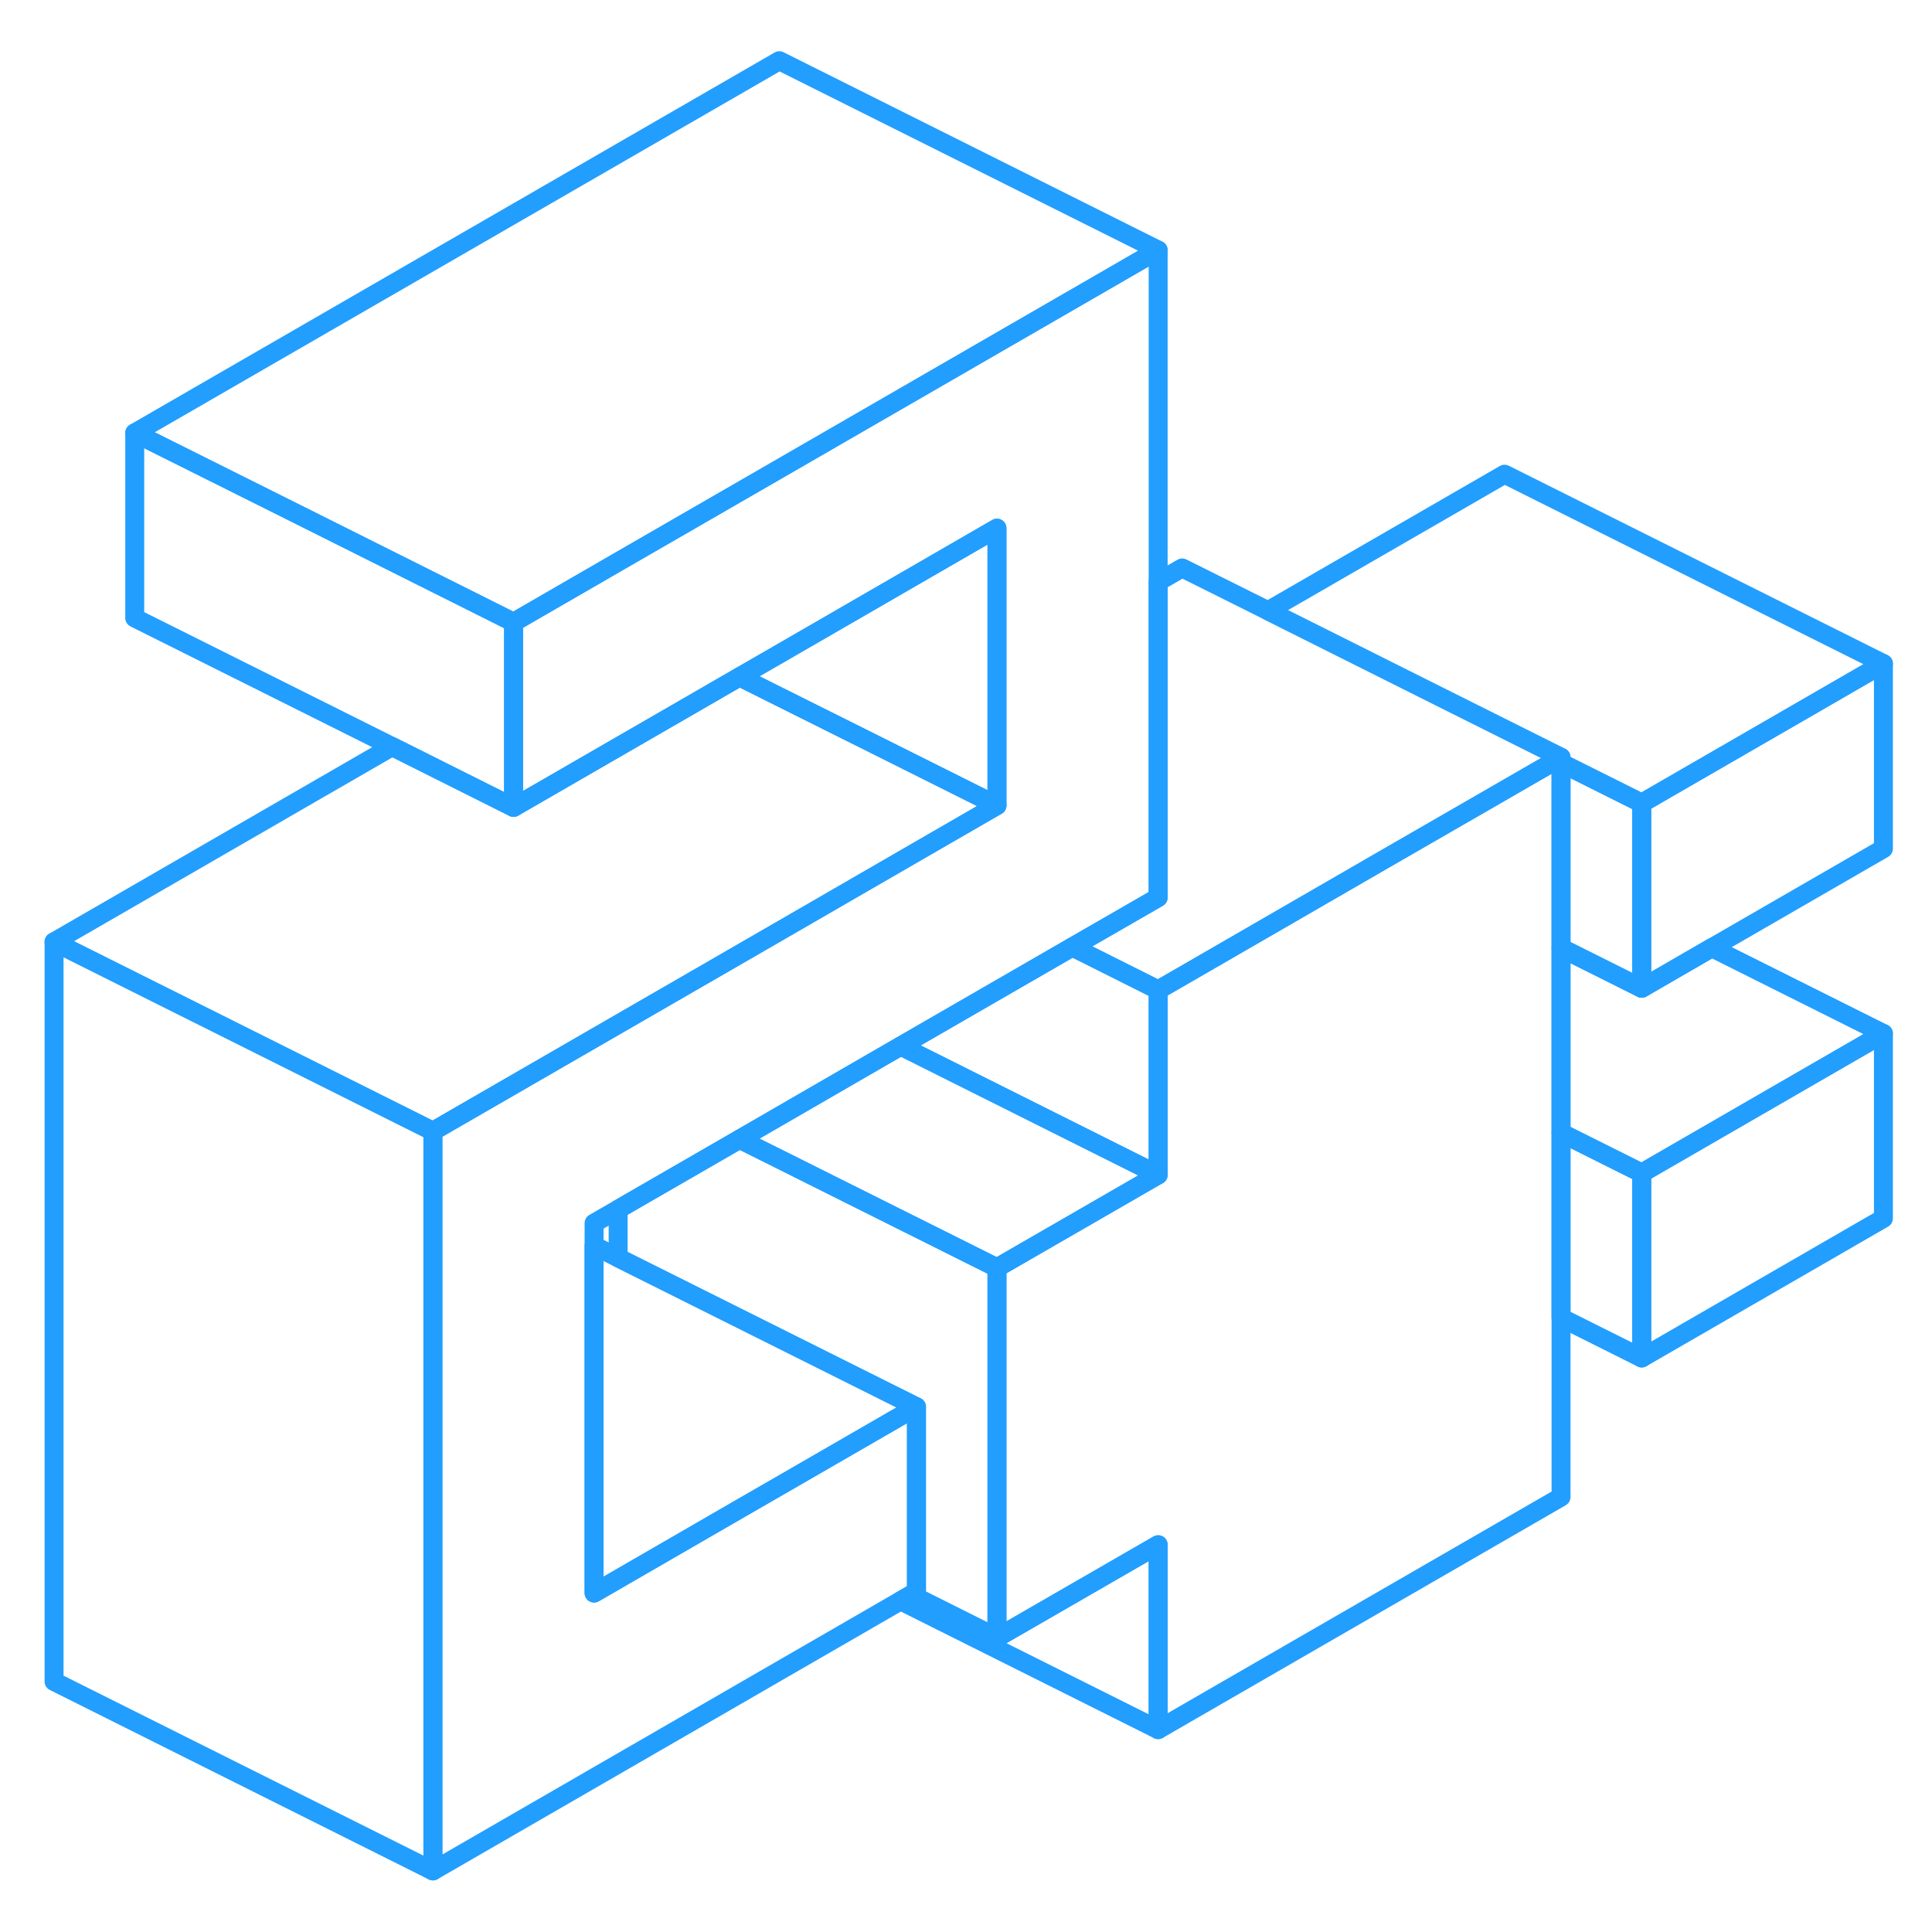 <svg viewBox="0 0 102 101" fill="none" xmlns="http://www.w3.org/2000/svg" height="48" width="48" stroke-width="1px" stroke-linecap="round" stroke-linejoin="round"><path d="M99.435 54.065V63.825L86.675 71.195V61.435L99.435 54.065Z" stroke="#229EFF" stroke-linejoin="round"/><path d="M99.435 34.535V44.305L90.375 49.535L86.675 51.675V41.905L99.435 34.535Z" stroke="#229EFF" stroke-linejoin="round"/><path d="M61.145 12.705V46.885L56.614 49.495L47.554 54.725L39.045 59.645L32.635 63.345L31.364 64.075V83.605L39.045 79.165L41.145 77.955L48.385 73.775V83.535L48.105 83.695L47.545 84.015L22.855 98.275V59.225L41.145 48.665L47.545 44.965L52.635 42.025V27.385L41.145 34.025L39.045 35.235L27.114 42.125V32.355L32.635 29.165L41.145 24.255L61.145 12.705Z" stroke="#229EFF" stroke-linejoin="round"/><path d="M99.434 34.535L86.674 41.905L82.414 39.775V39.485L76.014 36.285L66.944 31.745L79.434 24.535L99.434 34.535Z" stroke="#229EFF" stroke-linejoin="round"/><path d="M48.384 73.775L41.144 77.955L39.044 79.165L31.364 83.605V65.265L32.634 65.905L48.384 73.775Z" stroke="#229EFF" stroke-linejoin="round"/><path d="M61.145 61.525L52.635 66.435L39.045 59.645L47.555 54.725L61.145 61.525Z" stroke="#229EFF" stroke-linejoin="round"/><path d="M52.635 42.025L47.545 44.965L41.145 48.665L22.855 59.225L11.915 53.755L2.854 49.225L20.705 38.915L27.114 42.125L39.045 35.235L41.145 36.285L46.235 38.825L52.635 42.025Z" stroke="#229EFF" stroke-linejoin="round"/><path d="M22.855 59.225V98.275L2.854 88.275V49.225L11.915 53.755L22.855 59.225Z" stroke="#229EFF" stroke-linejoin="round"/><path d="M61.144 12.705L41.144 24.255L32.634 29.165L27.114 32.355L16.184 26.885L7.114 22.355L41.144 2.705L61.144 12.705Z" stroke="#229EFF" stroke-linejoin="round"/><path d="M27.114 32.355V42.125L20.704 38.915L7.114 32.125V22.355L16.184 26.885L27.114 32.355Z" stroke="#229EFF" stroke-linejoin="round"/><path d="M52.635 27.385V42.025L46.235 38.825L41.145 36.285L39.045 35.235L41.145 34.025L52.635 27.385Z" stroke="#229EFF" stroke-linejoin="round"/><path d="M52.635 66.435V85.965L48.105 83.695L48.385 83.535V73.775L32.635 65.905V63.345L39.045 59.645L52.635 66.435Z" stroke="#229EFF" stroke-linejoin="round"/><path d="M61.145 81.055V90.815L47.545 84.015L48.105 83.695L52.635 85.965L61.145 81.055Z" stroke="#229EFF" stroke-linejoin="round"/><path d="M82.415 39.485V78.535L61.145 90.815V81.055L52.635 85.965V66.435L61.145 61.525V51.765L62.415 51.035L73.075 44.875L82.145 39.645L82.415 39.485Z" stroke="#229EFF" stroke-linejoin="round"/><path d="M82.414 39.485L82.144 39.645L73.074 44.875L62.414 51.035L61.144 51.765L56.614 49.495L61.144 46.885V30.215L62.414 29.485L66.944 31.745L76.014 36.285L82.414 39.485Z" stroke="#229EFF" stroke-linejoin="round"/><path d="M86.674 41.905V51.675L82.414 49.545V39.775L86.674 41.905Z" stroke="#229EFF" stroke-linejoin="round"/><path d="M99.434 54.065L86.674 61.435L82.414 59.305V49.545L86.674 51.675L90.374 49.535L99.434 54.065Z" stroke="#229EFF" stroke-linejoin="round"/><path d="M86.674 61.435V71.195L82.414 69.065V59.305L86.674 61.435Z" stroke="#229EFF" stroke-linejoin="round"/><path d="M61.145 51.765V61.525L47.555 54.725L56.615 49.495L61.145 51.765Z" stroke="#229EFF" stroke-linejoin="round"/></svg>